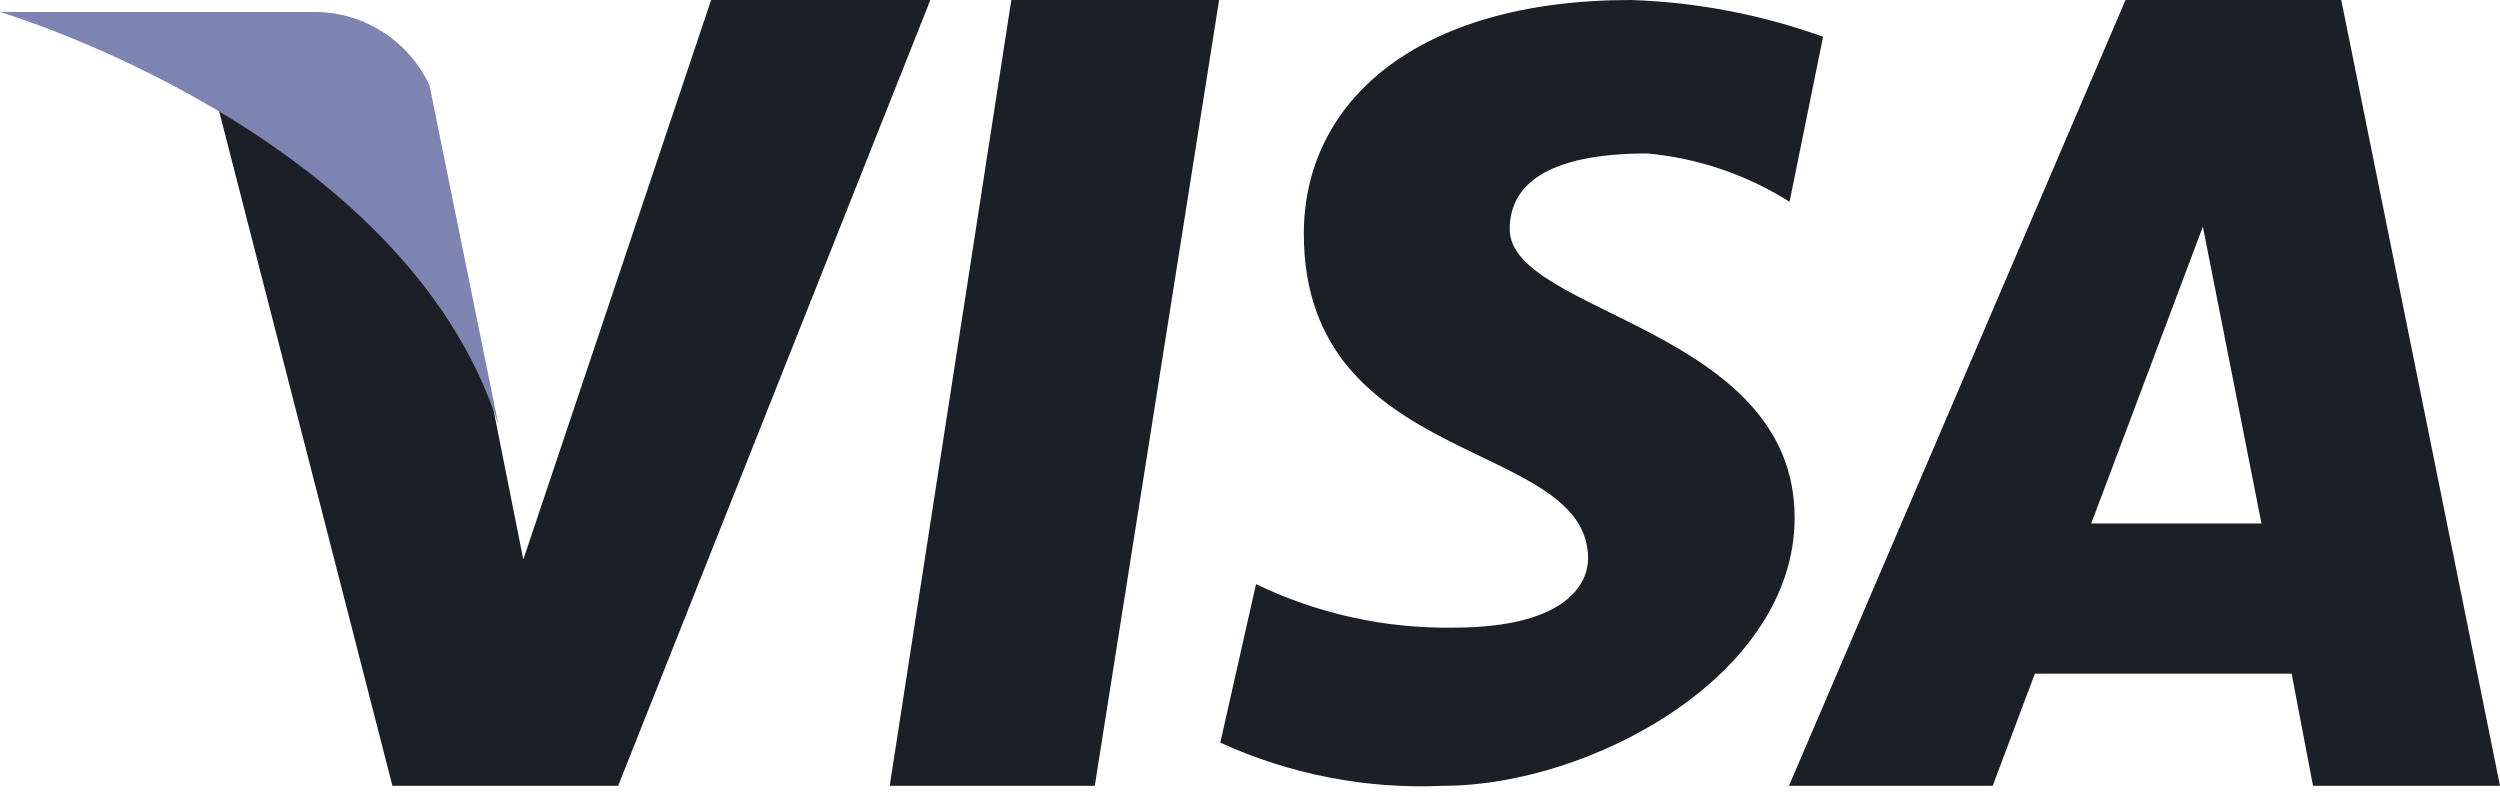 <svg width="34" height="11" viewBox="0 0 34 11" fill="none" xmlns="http://www.w3.org/2000/svg">
<path d="M9.671 0L7.117 7.609C7.117 7.609 6.471 4.391 6.406 3.985C4.949 0.672 2.812 0.858 2.812 0.858L5.337 10.687H8.407L12.653 0H9.671Z" fill="#1C1F26"/>
<path d="M12.1 10.687H14.889L16.58 0H13.754L12.1 10.687Z" fill="#1C1F26"/>
<path d="M31.841 0H28.907L24.33 10.687H27.101L27.674 9.162H31.166L31.457 10.687H34L31.841 0ZM28.441 7.119L29.959 3.082L30.756 7.119H28.441Z" fill="#1C1F26"/>
<path d="M20.532 3.116C20.532 2.528 21.017 2.087 22.407 2.087C23.093 2.151 23.755 2.376 24.338 2.744L24.794 0.5C23.954 0.198 23.072 0.029 22.179 0C19.245 0 17.732 1.4 17.732 3.177C17.732 6.392 21.598 5.951 21.598 7.598C21.598 7.883 21.375 8.536 19.761 8.536C18.834 8.549 17.917 8.347 17.082 7.944L16.596 10.1C17.546 10.534 18.586 10.735 19.629 10.687C21.629 10.687 24.407 9.192 24.407 7.04C24.406 4.455 20.532 4.27 20.532 3.116Z" fill="#1C1F26"/>
<path d="M6.778 5.776L5.841 1.161C5.705 0.868 5.49 0.62 5.219 0.443C4.949 0.267 4.634 0.17 4.312 0.163H0C0 0.163 5.499 1.788 6.778 5.776Z" fill="#7D84B2"/>
</svg>
